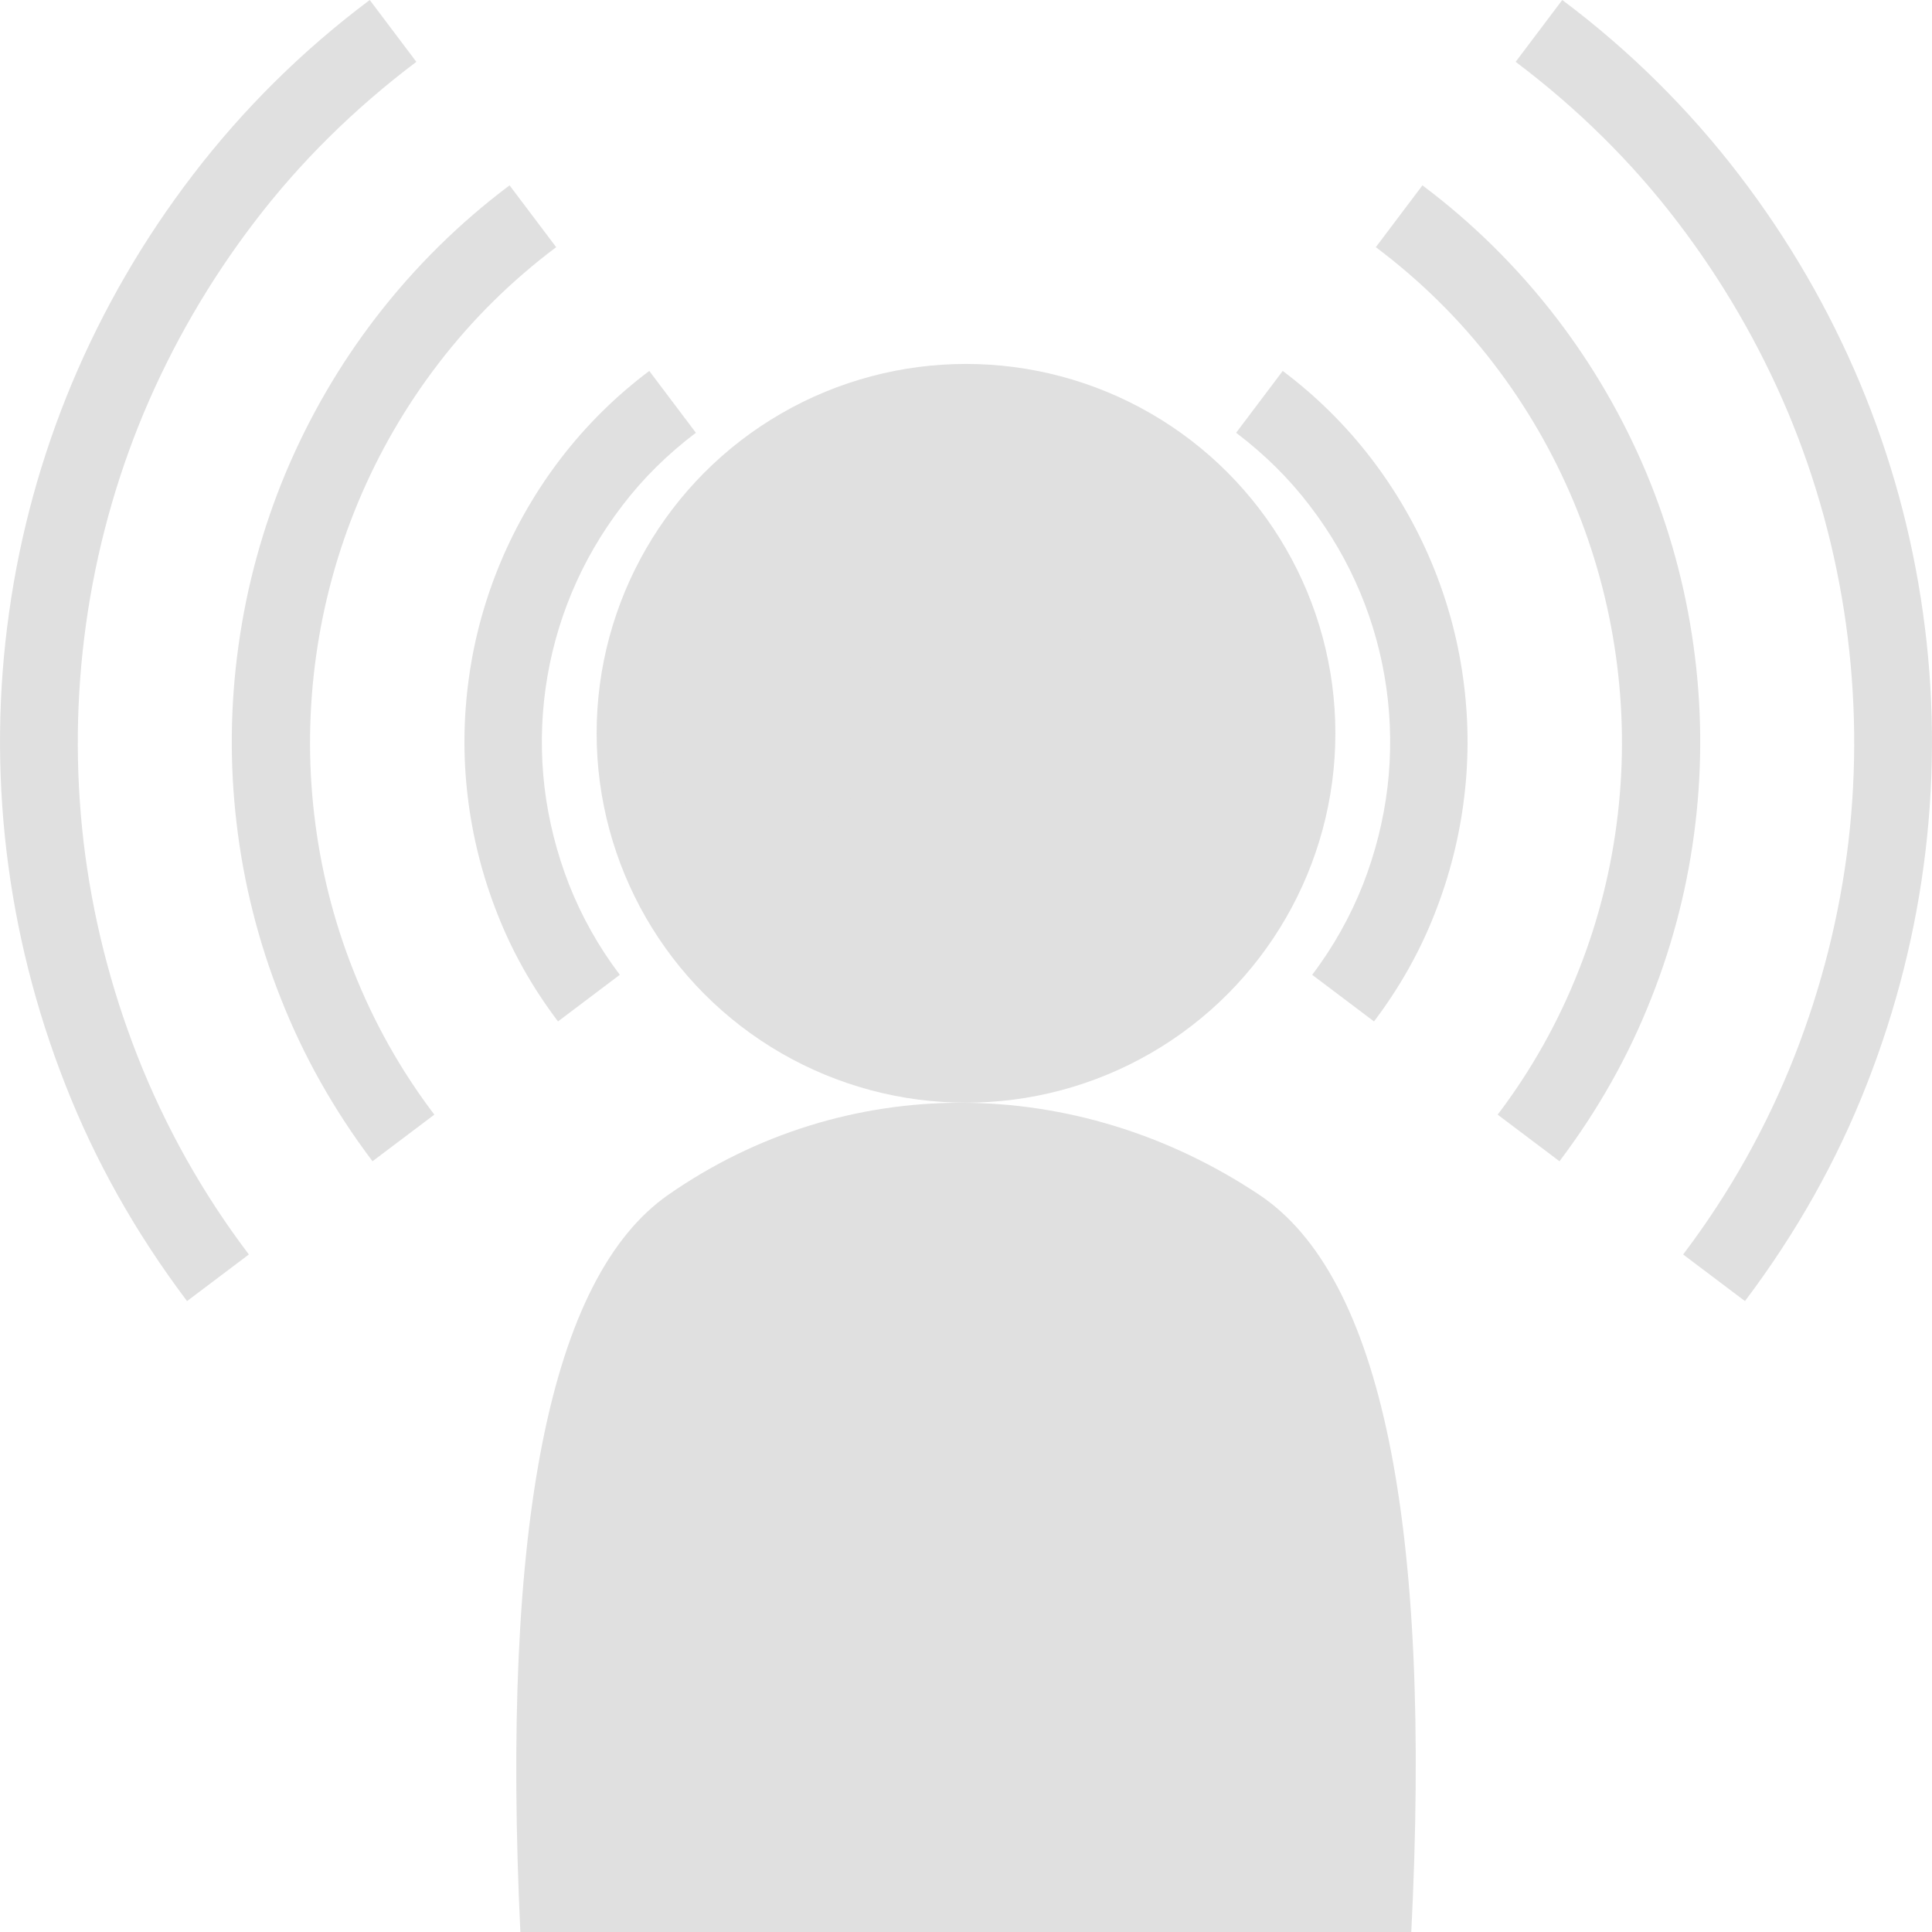 <?xml version="1.0" encoding="UTF-8" standalone="no"?>
<!-- Generator: Gravit.io -->
<svg xmlns="http://www.w3.org/2000/svg" xmlns:xlink="http://www.w3.org/1999/xlink" style="isolation:isolate" viewBox="0 0 16 16" width="16pt" height="16pt"><g><circle vector-effect="non-scaling-stroke" cx="8" cy="6.073" r="3.059" fill="rgb(224,224,224)"/><path d=" M 4.31 16.014 Q 4.067 10.918 5.534 9.895 C 7.001 8.873 8.912 8.884 10.429 9.895 Q 11.946 10.907 11.687 16.014 L 4.31 16.014 Z " fill="rgb(224,224,224)"/></g><g><path d=" M 1.549 10.775 C 1.123 10.21 0.786 9.61 0.539 8.977 C 0.295 8.355 0.131 7.705 0.053 7.042 C -0.024 6.388 -0.017 5.726 0.075 5.074 C 0.166 4.422 0.341 3.784 0.595 3.176 C 0.853 2.56 1.19 1.98 1.596 1.45 C 2.016 0.901 2.509 0.414 3.062 0 L 3.448 0.512 C 2.931 0.902 2.483 1.345 2.106 1.84 C 1.735 2.326 1.427 2.857 1.19 3.421 C 0.957 3.979 0.797 4.565 0.713 5.164 C 0.629 5.763 0.622 6.37 0.692 6.971 C 0.764 7.578 0.914 8.173 1.137 8.742 C 1.368 9.331 1.679 9.885 2.061 10.389 L 1.549 10.775 L 1.549 10.775 Z  M 3.085 9.617 C 2.765 9.193 2.512 8.743 2.325 8.267 C 2.14 7.801 2.017 7.313 1.959 6.816 C 1.901 6.325 1.907 5.83 1.976 5.341 C 2.044 4.852 2.175 4.374 2.365 3.918 C 2.559 3.456 2.811 3.021 3.117 2.624 C 3.434 2.213 3.805 1.846 4.22 1.535 L 4.606 2.047 C 4.238 2.323 3.909 2.647 3.63 3.012 C 3.089 3.717 2.741 4.551 2.618 5.431 C 2.557 5.866 2.551 6.308 2.602 6.744 C 2.653 7.186 2.761 7.62 2.925 8.034 C 3.093 8.462 3.319 8.865 3.597 9.231 L 3.085 9.617 L 3.085 9.617 Z  M 4.621 8.459 C 4.408 8.177 4.239 7.877 4.116 7.56 C 3.994 7.25 3.912 6.924 3.873 6.593 C 3.834 6.266 3.838 5.935 3.884 5.609 C 3.929 5.283 4.017 4.964 4.144 4.66 C 4.273 4.352 4.441 4.062 4.644 3.797 C 4.854 3.523 5.101 3.279 5.377 3.072 L 5.763 3.584 C 5.529 3.761 5.325 3.962 5.153 4.188 C 4.98 4.414 4.841 4.654 4.735 4.908 C 4.523 5.416 4.445 5.97 4.509 6.517 C 4.542 6.794 4.611 7.065 4.712 7.324 C 4.816 7.588 4.956 7.839 5.133 8.073 L 4.621 8.459 L 4.621 8.459 Z  M 5.767 5.186 C 5.971 5.032 6.227 4.966 6.48 5.001 C 6.733 5.037 6.961 5.172 7.114 5.376 C 7.268 5.579 7.335 5.836 7.3 6.088 C 7.282 6.211 7.242 6.329 7.18 6.436 C 7.116 6.547 7.031 6.642 6.925 6.722 C 6.721 6.876 6.465 6.943 6.212 6.908 C 6.09 6.891 5.971 6.85 5.864 6.788 C 5.752 6.724 5.655 6.637 5.578 6.533 C 5.424 6.33 5.357 6.073 5.392 5.821 C 5.41 5.698 5.451 5.58 5.513 5.473 C 5.576 5.362 5.66 5.267 5.767 5.186 Z " fill-rule="evenodd" fill="rgb(224,224,224)"/><rect x="1.396" y="2.535" width="6.065" height="6.065" transform="matrix(0.962,-0.274,0.274,0.962,-1.355,1.425)" fill="none"/></g><g><path d=" M 14.451 10.775 C 14.877 10.21 15.214 9.61 15.461 8.977 C 15.705 8.355 15.869 7.705 15.947 7.042 C 16.024 6.388 16.017 5.726 15.925 5.074 C 15.834 4.422 15.659 3.784 15.405 3.176 C 15.147 2.56 14.81 1.98 14.404 1.45 C 13.984 0.901 13.491 0.414 12.938 0 L 12.552 0.512 C 13.069 0.902 13.517 1.345 13.894 1.84 C 14.265 2.326 14.573 2.857 14.81 3.421 C 15.043 3.979 15.203 4.565 15.287 5.164 C 15.371 5.763 15.378 6.37 15.308 6.971 C 15.236 7.578 15.086 8.173 14.863 8.742 C 14.632 9.331 14.321 9.885 13.939 10.389 L 14.451 10.775 L 14.451 10.775 Z  M 12.915 9.617 C 13.235 9.193 13.488 8.743 13.675 8.267 C 13.86 7.801 13.983 7.313 14.041 6.816 C 14.099 6.325 14.093 5.83 14.024 5.341 C 13.956 4.852 13.825 4.374 13.635 3.918 C 13.441 3.456 13.189 3.021 12.883 2.624 C 12.566 2.213 12.195 1.846 11.78 1.535 L 11.394 2.047 C 11.762 2.323 12.091 2.647 12.37 3.012 C 12.911 3.717 13.259 4.551 13.382 5.431 C 13.443 5.866 13.449 6.308 13.398 6.744 C 13.347 7.186 13.239 7.62 13.075 8.034 C 12.907 8.462 12.681 8.865 12.403 9.231 L 12.915 9.617 L 12.915 9.617 Z  M 11.379 8.459 C 11.592 8.177 11.761 7.877 11.884 7.56 C 12.006 7.25 12.088 6.924 12.127 6.593 C 12.166 6.266 12.162 5.935 12.116 5.609 C 12.071 5.283 11.983 4.964 11.856 4.66 C 11.727 4.352 11.559 4.062 11.356 3.797 C 11.146 3.523 10.899 3.279 10.623 3.072 L 10.237 3.584 C 10.471 3.761 10.675 3.962 10.847 4.188 C 11.02 4.414 11.159 4.654 11.265 4.908 C 11.477 5.416 11.555 5.97 11.491 6.517 C 11.458 6.794 11.389 7.065 11.288 7.324 C 11.184 7.588 11.044 7.839 10.867 8.073 L 11.379 8.459 L 11.379 8.459 Z  M 10.233 5.186 C 10.029 5.032 9.773 4.966 9.52 5.001 C 9.267 5.037 9.039 5.172 8.886 5.376 C 8.732 5.579 8.665 5.836 8.7 6.088 C 8.718 6.211 8.758 6.329 8.82 6.436 C 8.884 6.547 8.969 6.642 9.075 6.722 C 9.279 6.876 9.535 6.943 9.788 6.908 C 9.91 6.891 10.029 6.85 10.136 6.788 C 10.248 6.724 10.345 6.637 10.422 6.533 C 10.576 6.33 10.643 6.073 10.608 5.821 C 10.59 5.698 10.549 5.58 10.487 5.473 C 10.424 5.362 10.34 5.267 10.233 5.186 Z " fill-rule="evenodd" fill="rgb(224,224,224)"/><rect x="8.539" y="2.535" width="6.065" height="6.065" transform="matrix(0.962,0.274,-0.274,0.962,1.966,-2.955)" fill="none"/></g></svg>